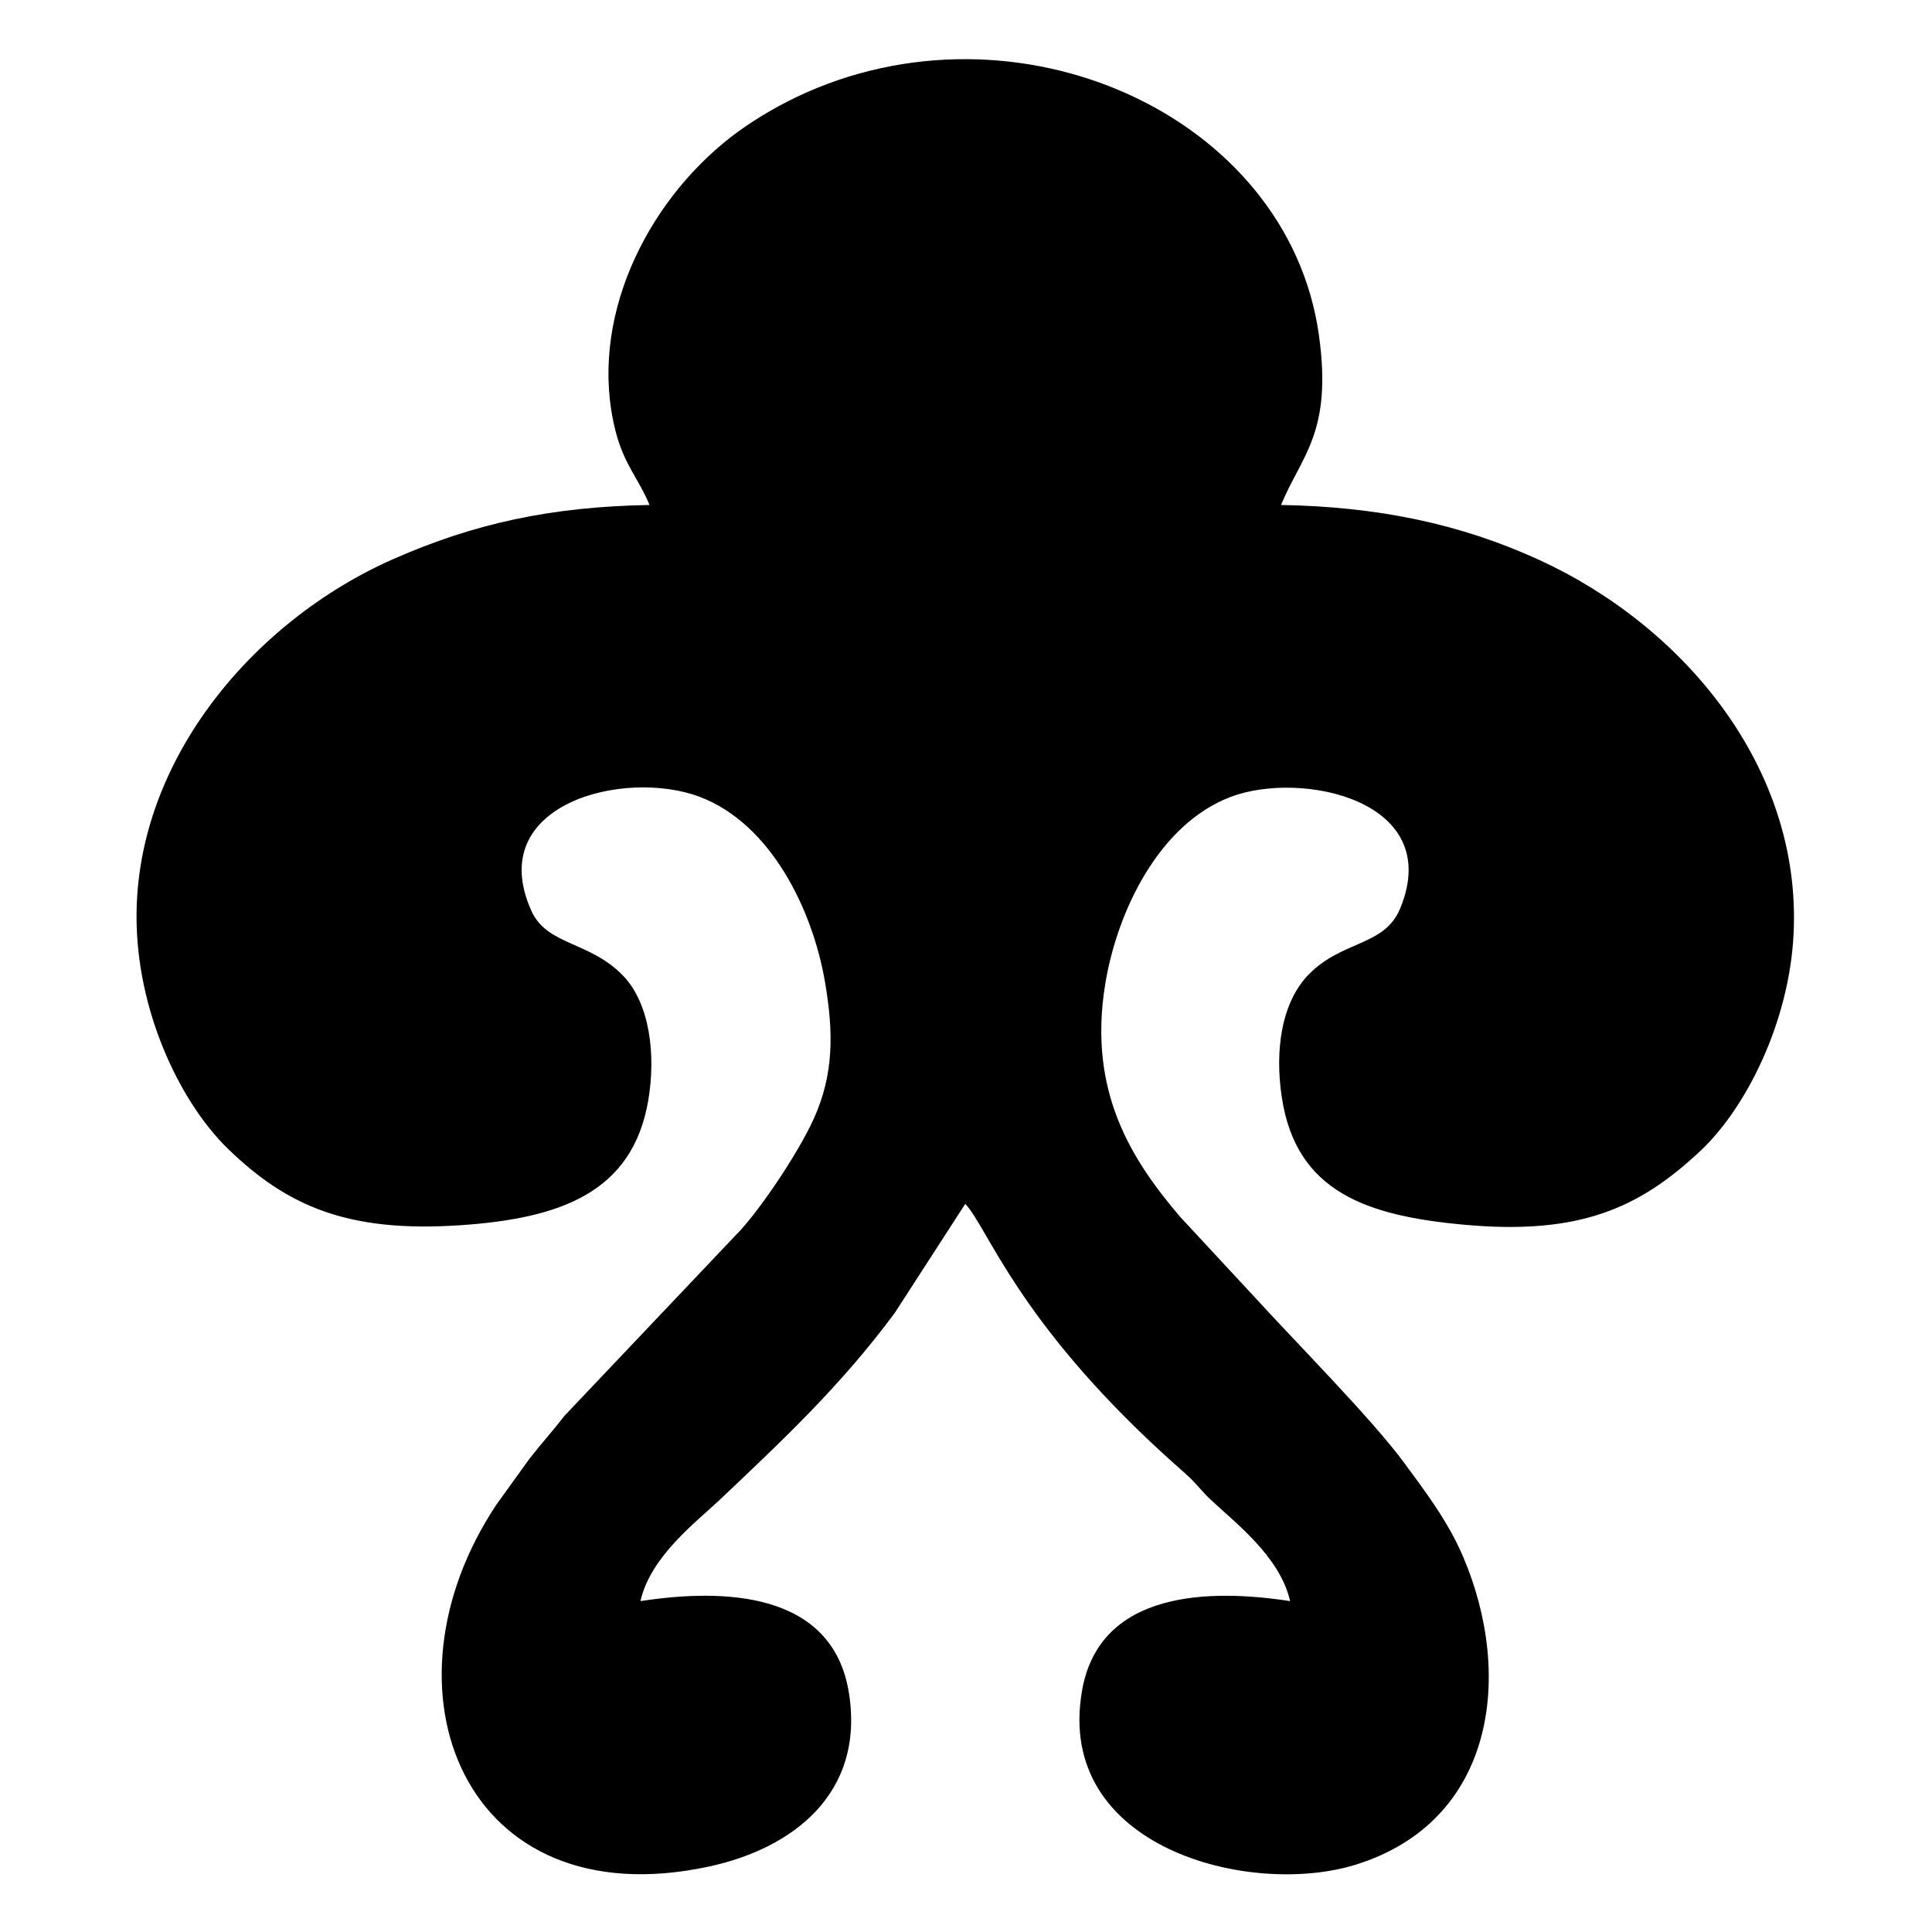 <?xml version="1.0" encoding="UTF-8"?>
<!DOCTYPE svg PUBLIC "-//W3C//DTD SVG 1.1//EN" "http://www.w3.org/Graphics/SVG/1.1/DTD/svg11.dtd">
<!-- Creator: CorelDRAW -->
<svg xmlns="http://www.w3.org/2000/svg" xml:space="preserve" width="100mm" height="100mm" version="1.1" style="shape-rendering:geometricPrecision; text-rendering:geometricPrecision; image-rendering:optimizeQuality; fill-rule:evenodd; clip-rule:evenodd"
viewBox="0 0 10000 10000"
 xmlns:xlink="http://www.w3.org/1999/xlink"
 xmlns:xodm="http://www.corel.com/coreldraw/odm/2003">
 <defs>
  <style type="text/css">
   <![CDATA[
    .fil0 {fill:black}
   ]]>
  </style>
 </defs>
 <g id="Слой_x0020_1">
  <path class="fil0" d="M3361.97 2613.79c-504.82,8.72 -903.85,93.67 -1326.41,279.99 -731.97,322.75 -1354.99,1063.4 -1328.01,1902.57 15.21,473.03 234.75,919.69 473.28,1150.68 304.07,294.45 617.41,434.48 1203.02,394.65 510.54,-34.73 889.56,-165.55 971.51,-645.89 39.88,-233.76 9.3,-500.91 -130.35,-645.65 -173.96,-180.3 -393.64,-154.69 -475.05,-336.73 -246.69,-551.65 480.28,-736.74 871.41,-589.12 368.57,139.12 584.26,583.84 648.35,955.85 45.72,265.45 46.28,481.95 -58.45,712.27 -83.84,184.39 -291.41,490.45 -404,601.8l-884.02 932.39c-62.65,80.81 -113.43,135.66 -182.47,223.4l-169.77 235.74c-640.17,957.28 -170.26,2149.73 1099.49,1875.28 427.84,-92.48 805.02,-373.64 724.04,-895.07 -83.01,-534.5 -657.96,-543.54 -1079.61,-478.61 52.12,-231.96 289.62,-409.9 413.02,-526.77 327.39,-310.06 626.16,-590.36 903.72,-965.54l364.61 -563.91c117.75,126.09 268.67,601.1 1026.57,1295.24 44.4,40.66 76.6,68.62 121.23,108.76 46.82,42.11 74.68,82.03 120.53,125.45 123.34,116.82 360.98,294.88 412.96,526.77 -412.32,-63.6 -985.73,-57.51 -1076.88,462.87 -142.69,814.51 868.37,1070.2 1413.46,902.23 721.85,-222.44 822.48,-976.79 558.94,-1594.97 -79.75,-187.08 -202.73,-346.58 -306.17,-487.34 -166.35,-226.35 -568.22,-631.33 -770.11,-853.15l-390.25 -420.67c-251.27,-295.77 -475.84,-647.23 -386.31,-1200.41 61.19,-378.12 278.7,-831.11 650.94,-971.61 365.42,-137.92 1106.12,18.04 876.61,576.78 -81.11,197.46 -296.56,164.25 -471.38,340.2 -143.54,144.47 -179.04,394.49 -141.71,639.15 74.69,489.46 439.44,612.57 943.25,658.68 598.53,54.77 908.5,-86.06 1224.69,-383.43 233.33,-219.43 458.78,-662.94 481.01,-1123.81 41.64,-863.22 -572.28,-1591.56 -1314.46,-1932.62 -411.92,-189.29 -840.55,-276.85 -1338.62,-285.45 105.5,-256.3 267.85,-373.54 195.68,-882.32 -161.1,-1135.87 -1566.92,-1769.92 -2702.33,-1229.79 -119.4,56.8 -244.3,132.82 -339.69,206.81 -442.74,343.39 -742.8,952.65 -598.26,1522.44 44.53,175.53 119.75,246.2 175.99,382.86z"/>
 </g>
</svg>
